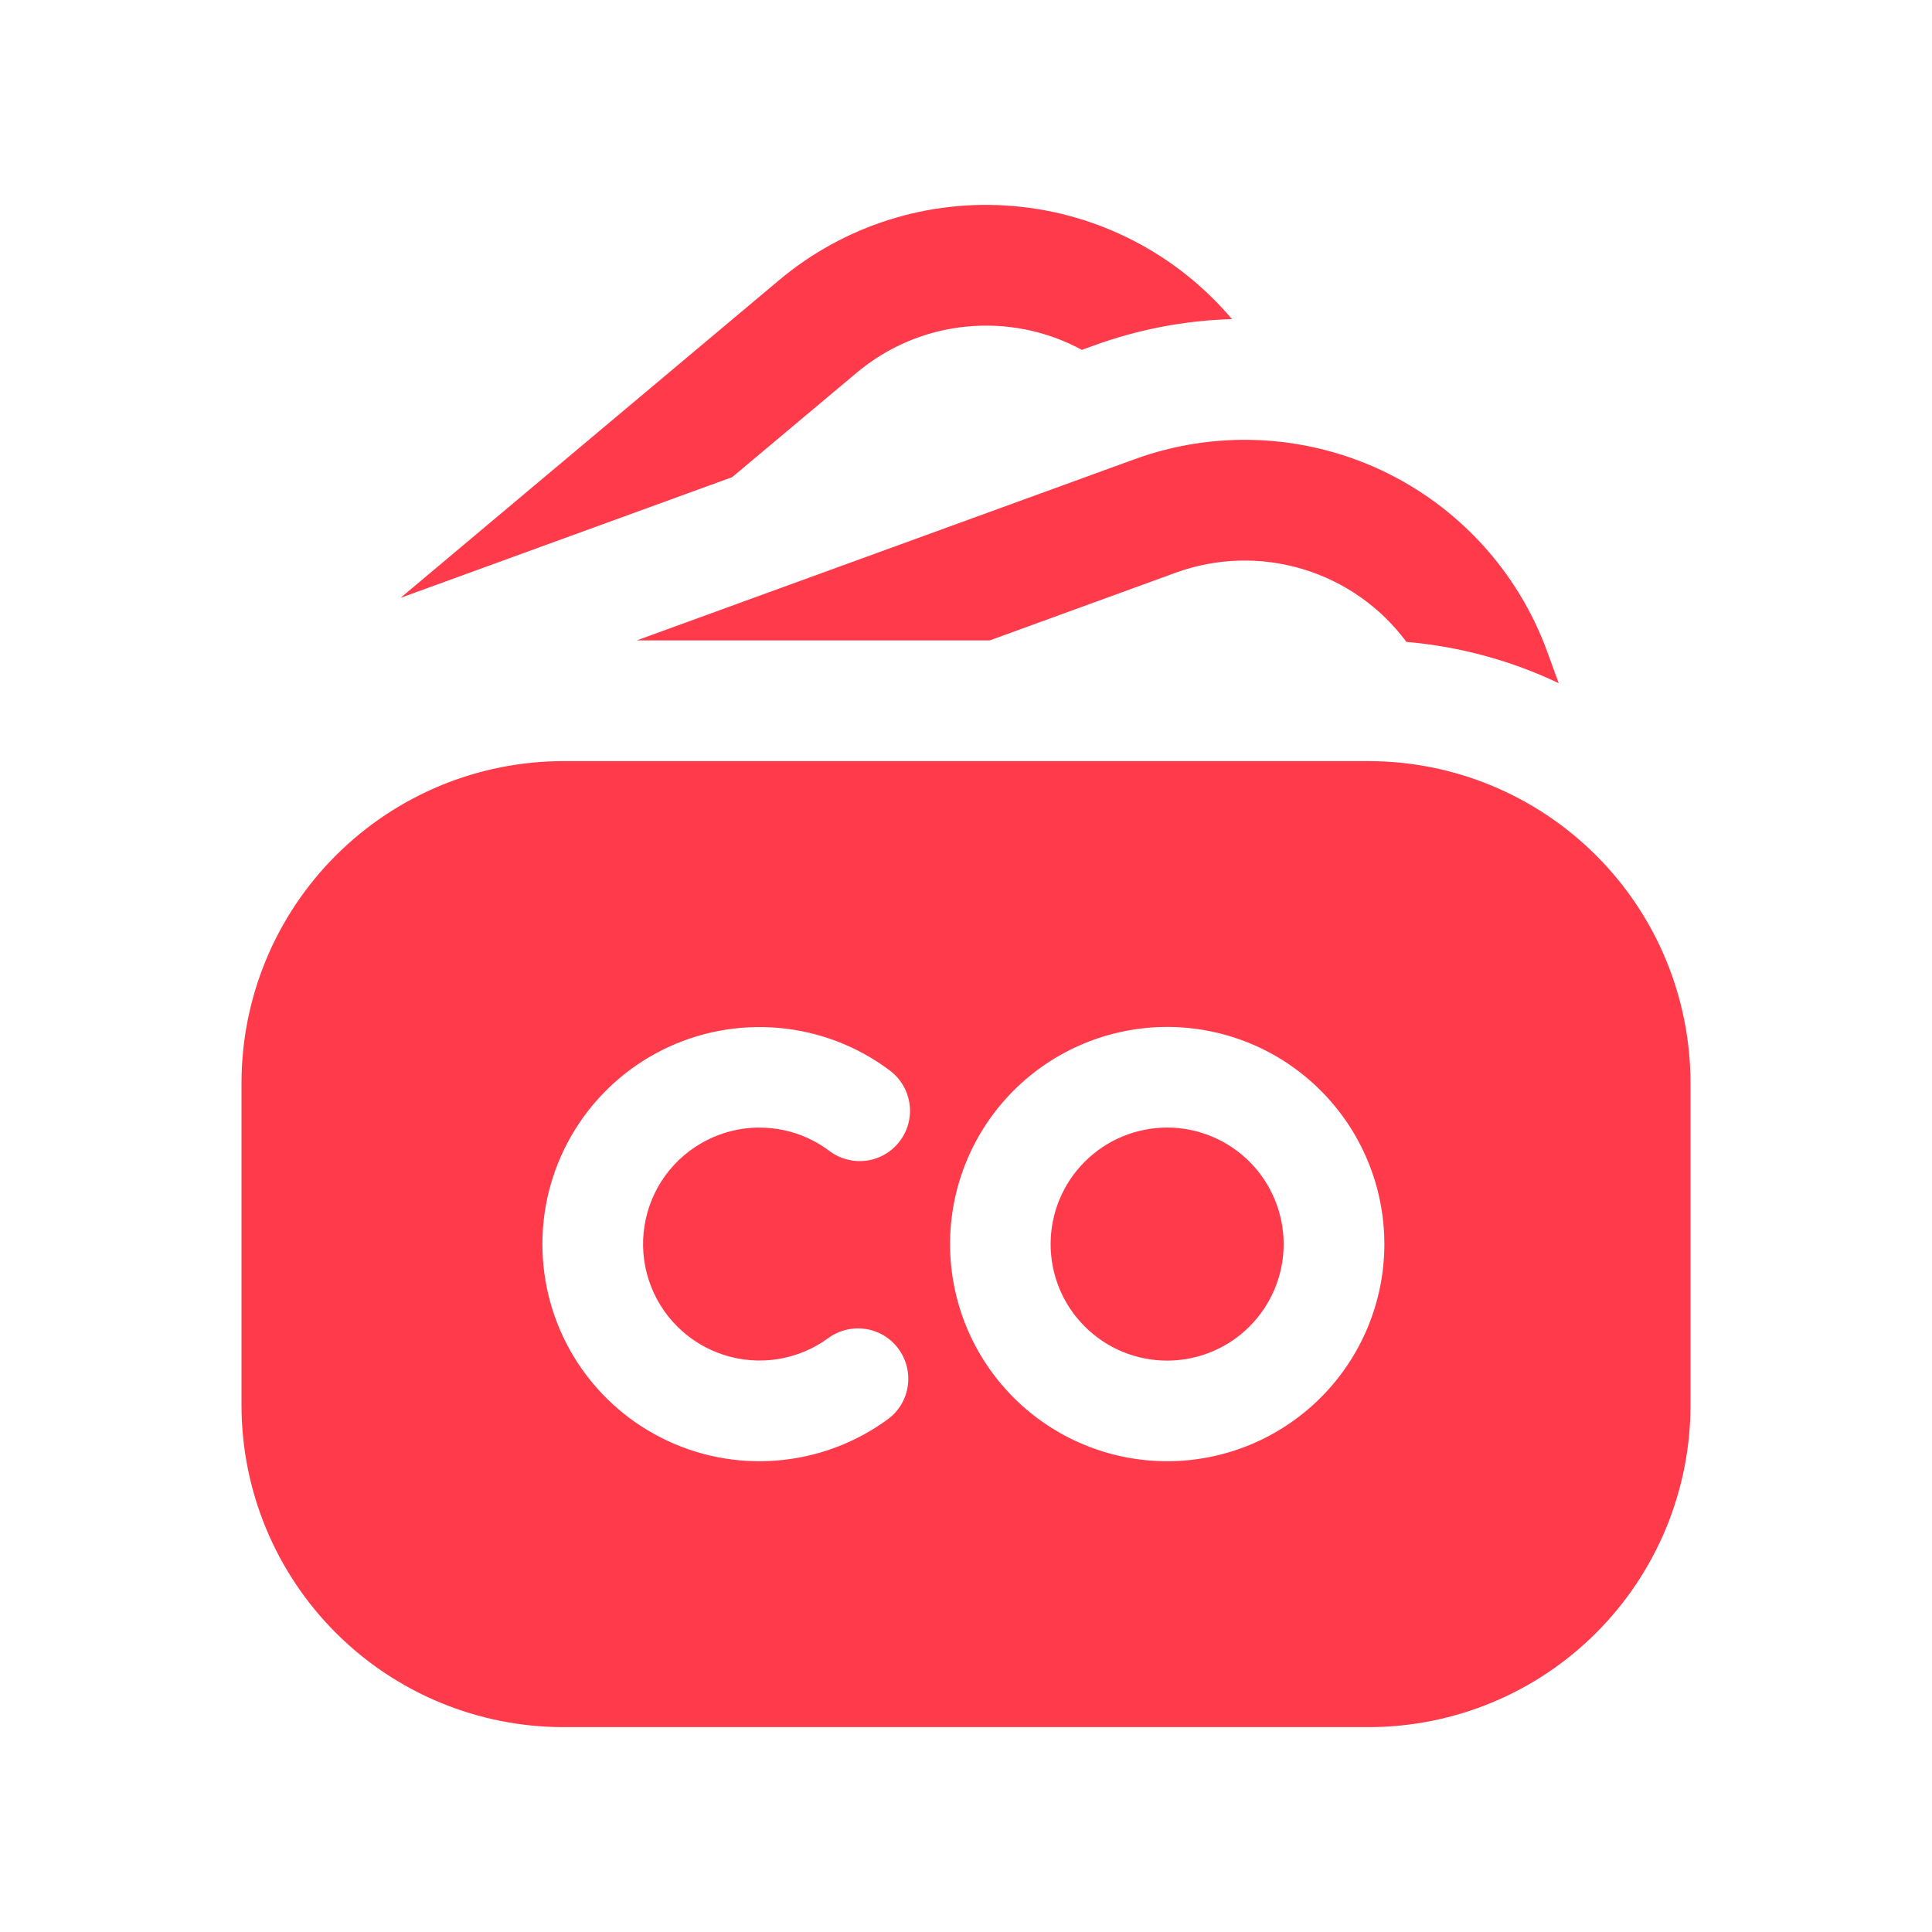 <svg width="24" height="24" viewBox="0 0 24 24" fill="none" xmlns="http://www.w3.org/2000/svg">
<path d="M9.096 5.927L10.642 4.63C11.026 4.308 11.498 4.108 11.996 4.058C12.495 4.007 12.998 4.107 13.439 4.346L13.581 4.295C14.133 4.093 14.715 3.981 15.304 3.964C14.62 3.155 13.645 2.65 12.59 2.56C11.535 2.469 10.488 2.8 9.677 3.481L4.975 7.427L9.096 5.927ZM13.051 15.455C13.051 15.071 13.203 14.703 13.475 14.431C13.746 14.16 14.114 14.007 14.498 14.007C14.882 14.007 15.25 14.16 15.522 14.431C15.793 14.703 15.946 15.071 15.946 15.455C15.946 15.839 15.793 16.207 15.522 16.478C15.25 16.75 14.882 16.902 14.498 16.902C14.114 16.902 13.746 16.75 13.475 16.478C13.203 16.207 13.051 15.839 13.051 15.455Z" fill="#FF3B4B"/>
<path fill-rule="evenodd" clip-rule="evenodd" d="M7 9.455C5.939 9.455 4.922 9.877 4.172 10.627C3.421 11.377 3 12.394 3 13.455V17.455C3 18.516 3.421 19.533 4.172 20.284C4.922 21.034 5.939 21.455 7 21.455H17C18.061 21.455 19.078 21.034 19.828 20.284C20.579 19.533 21 18.516 21 17.455V13.455C21 12.394 20.579 11.377 19.828 10.627C19.078 9.877 18.061 9.455 17 9.455H7ZM14.499 12.757C13.784 12.757 13.098 13.041 12.592 13.547C12.086 14.053 11.802 14.739 11.802 15.455C11.802 16.17 12.086 16.856 12.592 17.362C13.098 17.868 13.784 18.152 14.499 18.152C15.214 18.152 15.9 17.868 16.406 17.362C16.912 16.856 17.197 16.17 17.197 15.455C17.197 14.739 16.912 14.053 16.406 13.547C15.9 13.041 15.214 12.757 14.499 12.757ZM9.433 14.007C9.205 14.007 8.98 14.062 8.776 14.166C8.573 14.27 8.397 14.421 8.263 14.605C8.129 14.79 8.041 15.005 8.006 15.23C7.97 15.456 7.989 15.687 8.06 15.904C8.131 16.121 8.252 16.318 8.414 16.479C8.576 16.64 8.773 16.761 8.991 16.831C9.208 16.901 9.439 16.919 9.664 16.883C9.89 16.847 10.104 16.758 10.288 16.623C10.422 16.525 10.589 16.484 10.753 16.509C10.917 16.534 11.064 16.623 11.162 16.757C11.26 16.891 11.301 17.058 11.276 17.222C11.251 17.386 11.162 17.533 11.028 17.631C10.625 17.926 10.149 18.103 9.651 18.143C9.154 18.184 8.655 18.085 8.21 17.858C7.765 17.632 7.392 17.286 7.132 16.86C6.872 16.434 6.736 15.944 6.738 15.445C6.739 14.946 6.88 14.457 7.143 14.033C7.406 13.609 7.782 13.266 8.228 13.043C8.674 12.82 9.174 12.725 9.671 12.769C10.168 12.812 10.643 12.993 11.044 13.291C11.111 13.339 11.168 13.401 11.212 13.472C11.255 13.542 11.284 13.621 11.297 13.703C11.31 13.785 11.306 13.869 11.286 13.949C11.266 14.03 11.23 14.106 11.18 14.172C11.131 14.239 11.068 14.295 10.997 14.337C10.925 14.379 10.846 14.407 10.764 14.418C10.682 14.429 10.598 14.424 10.518 14.402C10.438 14.381 10.363 14.344 10.297 14.293C10.047 14.107 9.744 14.007 9.433 14.008V14.007Z" fill="#FF3B4B"/>
<path d="M12.296 7.955L14.606 7.114C15.113 6.93 15.665 6.914 16.181 7.069C16.698 7.224 17.15 7.541 17.471 7.974C18.143 8.032 18.781 8.21 19.363 8.487L19.22 8.095C18.857 7.098 18.113 6.287 17.152 5.838C16.19 5.39 15.09 5.342 14.093 5.705L7.91 7.955H12.296Z" fill="#FF3B4B"/>
</svg>
